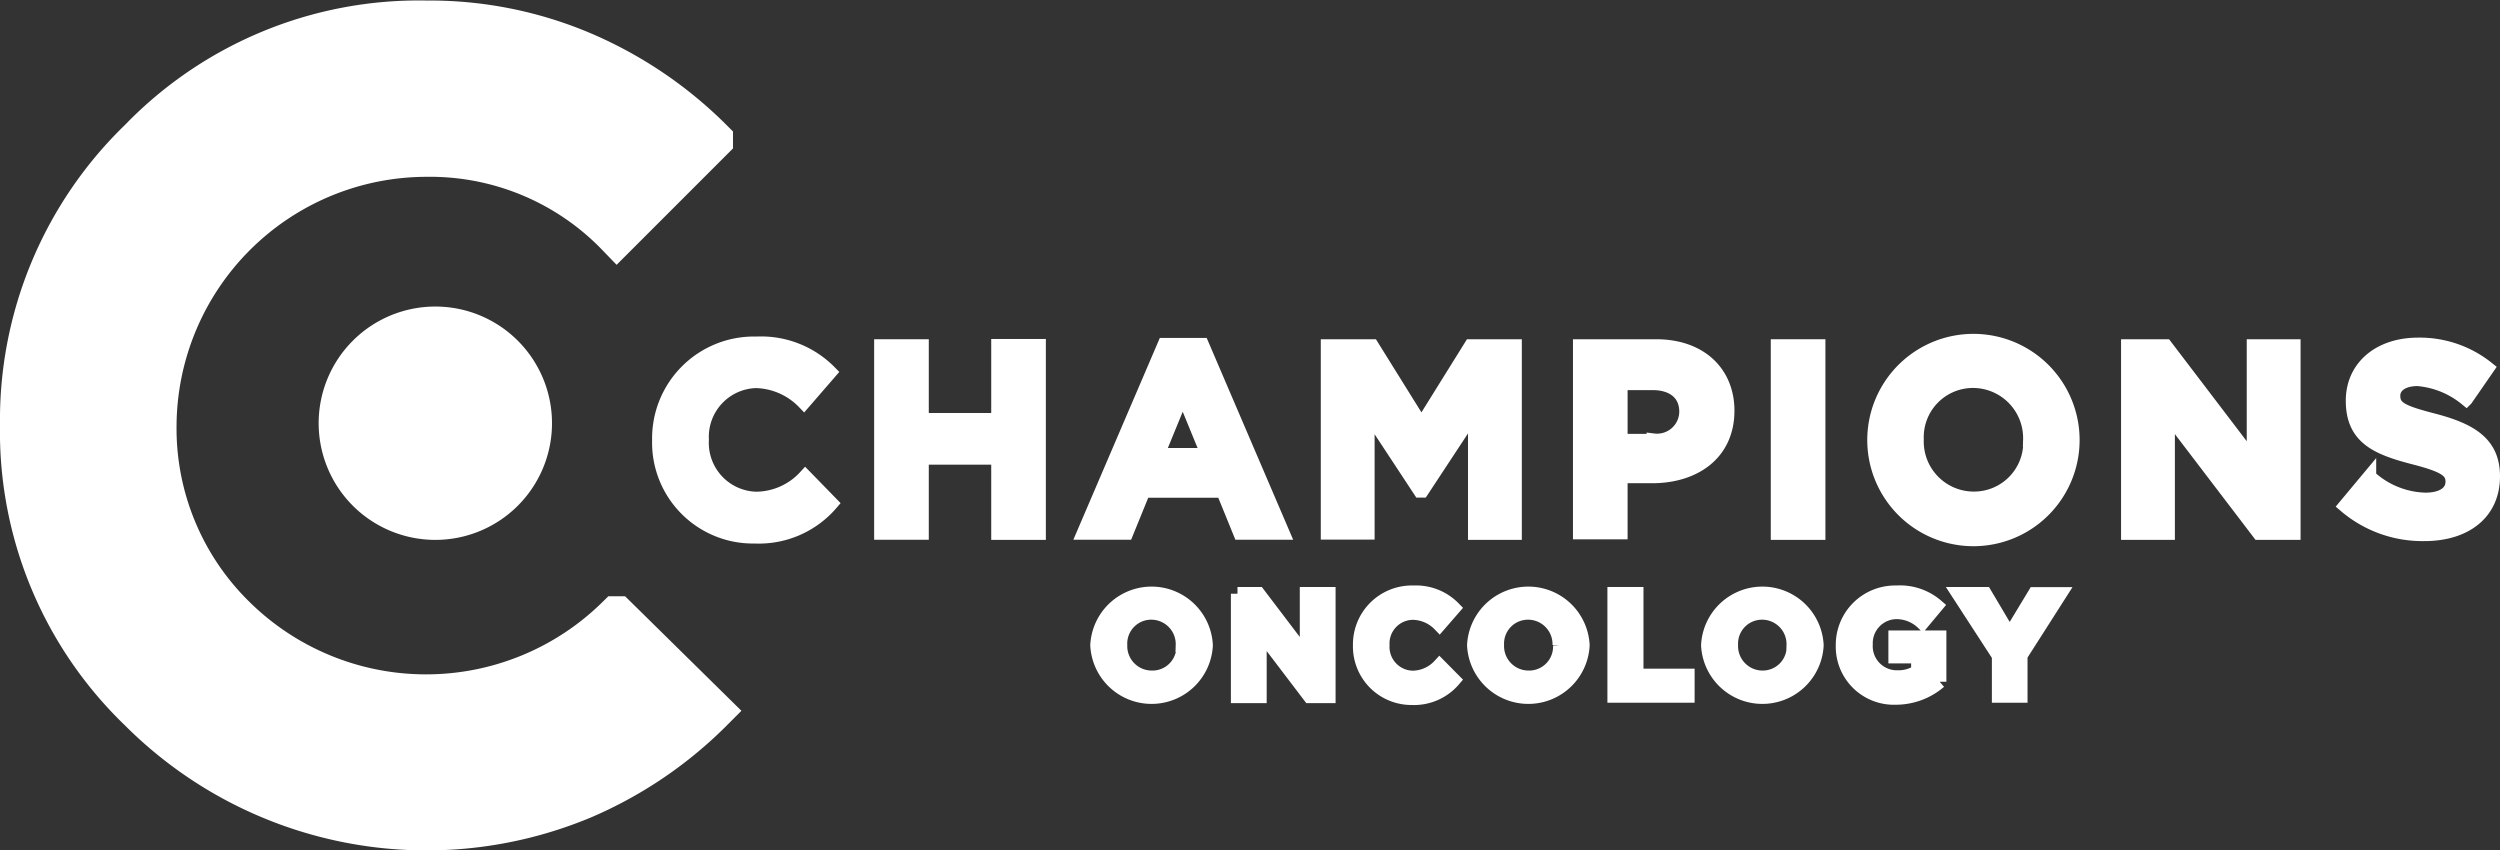 <svg id="Logo" xmlns="http://www.w3.org/2000/svg" viewBox="0 0 185.78 63.2"><rect x="0" y="0" width="185.78" height="63.2" fill="#333333" stroke="none"/><defs><style>.cls-1,.cls-2{fill:#fff;stroke:#fff;stroke-miterlimit:10;}.cls-2{stroke-width:3.04px;}</style></defs><title>Champions_Logo_Final</title><path class="cls-1" d="M71.16,27.33a29.07,29.07,0,0,1,11.66,2.34,30.58,30.58,0,0,1,9.58,6.5l-7.11,7.11a20,20,0,0,0-28.34,0,19.27,19.27,0,0,0-5.89,14.13,20,20,0,0,0,20.11,20,19.61,19.61,0,0,0,14.13-5.81l7.11,7a30.6,30.6,0,0,1-9.58,6.5,30.16,30.16,0,0,1-33-6.5A28.77,28.77,0,0,1,41,57.41a29,29,0,0,1,8.84-21.23A28.87,28.87,0,0,1,71.16,27.33Z" transform="translate(-39.48 -25.81)"/><path class="cls-2" d="M49.84,36.17A29,29,0,0,0,41,57.41a28.77,28.77,0,0,0,8.84,21.23,30.16,30.16,0,0,0,33,6.5,30.55,30.55,0,0,0,9.58-6.5l-7.11-7a20.2,20.2,0,0,1-28.34,0,19.56,19.56,0,0,1-5.89-14.21,20.12,20.12,0,0,1,20.11-20,19.28,19.28,0,0,1,14.13,5.89l7.11-7.11a30.56,30.56,0,0,0-9.58-6.5,29.08,29.08,0,0,0-11.66-2.34A28.87,28.87,0,0,0,49.84,36.17Z" transform="translate(-39.48 -25.81)"/><path class="cls-1" d="M80,57.26a8.17,8.17,0,1,1-8.17-8.17A8.17,8.17,0,0,1,80,57.26" transform="translate(-39.48 -25.81)"/><path class="cls-1" d="M88.44,58.51v0a7.07,7.07,0,0,1,7.25-7.19,7.18,7.18,0,0,1,5.48,2.15l-1.95,2.25a5.13,5.13,0,0,0-3.56-1.57,4.12,4.12,0,0,0-4,4.33v0a4.13,4.13,0,0,0,4,4.37,5,5,0,0,0,3.66-1.63l1.95,2a7.1,7.1,0,0,1-5.7,2.48A7,7,0,0,1,88.44,58.51Z" transform="translate(-39.48 -25.81)"/><path class="cls-1" d="M104.91,51.52H108V57h5.64v-5.5h3.06V65.43h-3.06V59.84H108v5.58h-3.06V51.52Z" transform="translate(-39.48 -25.81)"/><path class="cls-1" d="M126,51.42h2.82l6,14h-3.2l-1.27-3.12h-5.88l-1.27,3.12H120Zm3.22,8.18-1.85-4.51-1.85,4.51h3.7Z" transform="translate(-39.48 -25.81)"/><path class="cls-1" d="M138.15,51.52h3.3l3.66,5.88,3.66-5.88h3.3V65.43h-3V56.35l-3.91,5.94H145l-3.87-5.88v9h-3V51.52Z" transform="translate(-39.48 -25.81)"/><path class="cls-1" d="M156.87,51.52h5.68c3.32,0,5.32,2,5.32,4.81v0c0,3.22-2.5,4.89-5.62,4.89h-2.32v4.17h-3.06V51.52Zm5.48,7a2.15,2.15,0,0,0,2.42-2.11v0c0-1.37-1-2.11-2.48-2.11h-2.36v4.25h2.42Z" transform="translate(-39.48 -25.81)"/><path class="cls-1" d="M171.57,51.52h3.06V65.43h-3.06V51.52Z" transform="translate(-39.48 -25.81)"/><path class="cls-1" d="M178.74,58.51v0a7.39,7.39,0,0,1,14.78,0v0A7.39,7.39,0,0,1,178.74,58.51Zm11.58,0v0a4.23,4.23,0,0,0-4.21-4.37,4.16,4.16,0,0,0-4.17,4.33v0a4.22,4.22,0,0,0,4.21,4.37A4.16,4.16,0,0,0,190.33,58.51Z" transform="translate(-39.48 -25.81)"/><path class="cls-1" d="M197.6,51.52h2.82l6.52,8.56V51.52h3V65.43h-2.6l-6.74-8.84v8.84h-3V51.52Z" transform="translate(-39.48 -25.81)"/><path class="cls-1" d="M213.75,63.4l1.81-2.17a6.38,6.38,0,0,0,4.15,1.69c1.25,0,2-.5,2-1.31v0c0-.77-0.48-1.17-2.8-1.77-2.8-.72-4.61-1.49-4.61-4.25v0c0-2.52,2-4.19,4.87-4.19a8.05,8.05,0,0,1,5.17,1.77l-1.59,2.3A6.53,6.53,0,0,0,219.14,54c-1.17,0-1.79.54-1.79,1.21v0c0,0.91.6,1.21,3,1.83,2.82,0.74,4.41,1.75,4.41,4.17v0c0,2.76-2.11,4.31-5.11,4.31A8.85,8.85,0,0,1,213.75,63.4Z" transform="translate(-39.48 -25.81)"/><path class="cls-1" d="M121,73.76v0a4.06,4.06,0,0,1,8.11,0v0A4.06,4.06,0,0,1,121,73.76Zm6.35,0v0a2.32,2.32,0,0,0-2.31-2.4,2.28,2.28,0,0,0-2.29,2.38v0a2.32,2.32,0,0,0,2.31,2.4A2.28,2.28,0,0,0,127.4,73.76Z" transform="translate(-39.48 -25.81)"/><path class="cls-1" d="M131.44,69.93H133l3.57,4.7v-4.7h1.66v7.63h-1.43l-3.69-4.85v4.85h-1.66V69.93Z" transform="translate(-39.48 -25.81)"/><path class="cls-1" d="M140.52,73.76v0a3.88,3.88,0,0,1,4-3.94,3.93,3.93,0,0,1,3,1.18l-1.07,1.23a2.82,2.82,0,0,0-2-.86,2.26,2.26,0,0,0-2.21,2.38v0a2.27,2.27,0,0,0,2.21,2.4,2.75,2.75,0,0,0,2-.89l1.07,1.08a3.9,3.9,0,0,1-3.13,1.36A3.85,3.85,0,0,1,140.52,73.76Z" transform="translate(-39.48 -25.81)"/><path class="cls-1" d="M149,73.76v0a4.06,4.06,0,0,1,8.11,0v0A4.06,4.06,0,0,1,149,73.76Zm6.35,0v0a2.32,2.32,0,0,0-2.31-2.4,2.28,2.28,0,0,0-2.29,2.38v0a2.32,2.32,0,0,0,2.31,2.4A2.28,2.28,0,0,0,155.39,73.76Z" transform="translate(-39.48 -25.81)"/><path class="cls-1" d="M159.43,69.93h1.68V76h3.8v1.53h-5.48V69.93Z" transform="translate(-39.48 -25.81)"/><path class="cls-1" d="M166.39,73.76v0a4.06,4.06,0,0,1,8.11,0v0A4.06,4.06,0,0,1,166.39,73.76Zm6.35,0v0a2.32,2.32,0,0,0-2.31-2.4,2.28,2.28,0,0,0-2.29,2.38v0a2.32,2.32,0,0,0,2.31,2.4A2.28,2.28,0,0,0,172.75,73.76Z" transform="translate(-39.48 -25.81)"/><path class="cls-1" d="M176.4,73.76v0a3.91,3.91,0,0,1,4-3.94,4.19,4.19,0,0,1,3,1l-1.06,1.27a2.81,2.81,0,0,0-2-.77,2.29,2.29,0,0,0-2.19,2.38v0a2.29,2.29,0,0,0,2.31,2.42A2.67,2.67,0,0,0,182,75.7V74.61h-1.69V73.16h3.31v3.31a5,5,0,0,1-3.26,1.21A3.82,3.82,0,0,1,176.4,73.76Z" transform="translate(-39.48 -25.81)"/><path class="cls-1" d="M188,74.55L185,69.93h2L188.82,73l1.85-3.06h1.91l-2.93,4.59v3H188v-3Z" transform="translate(-39.48 -25.81)"/></svg>